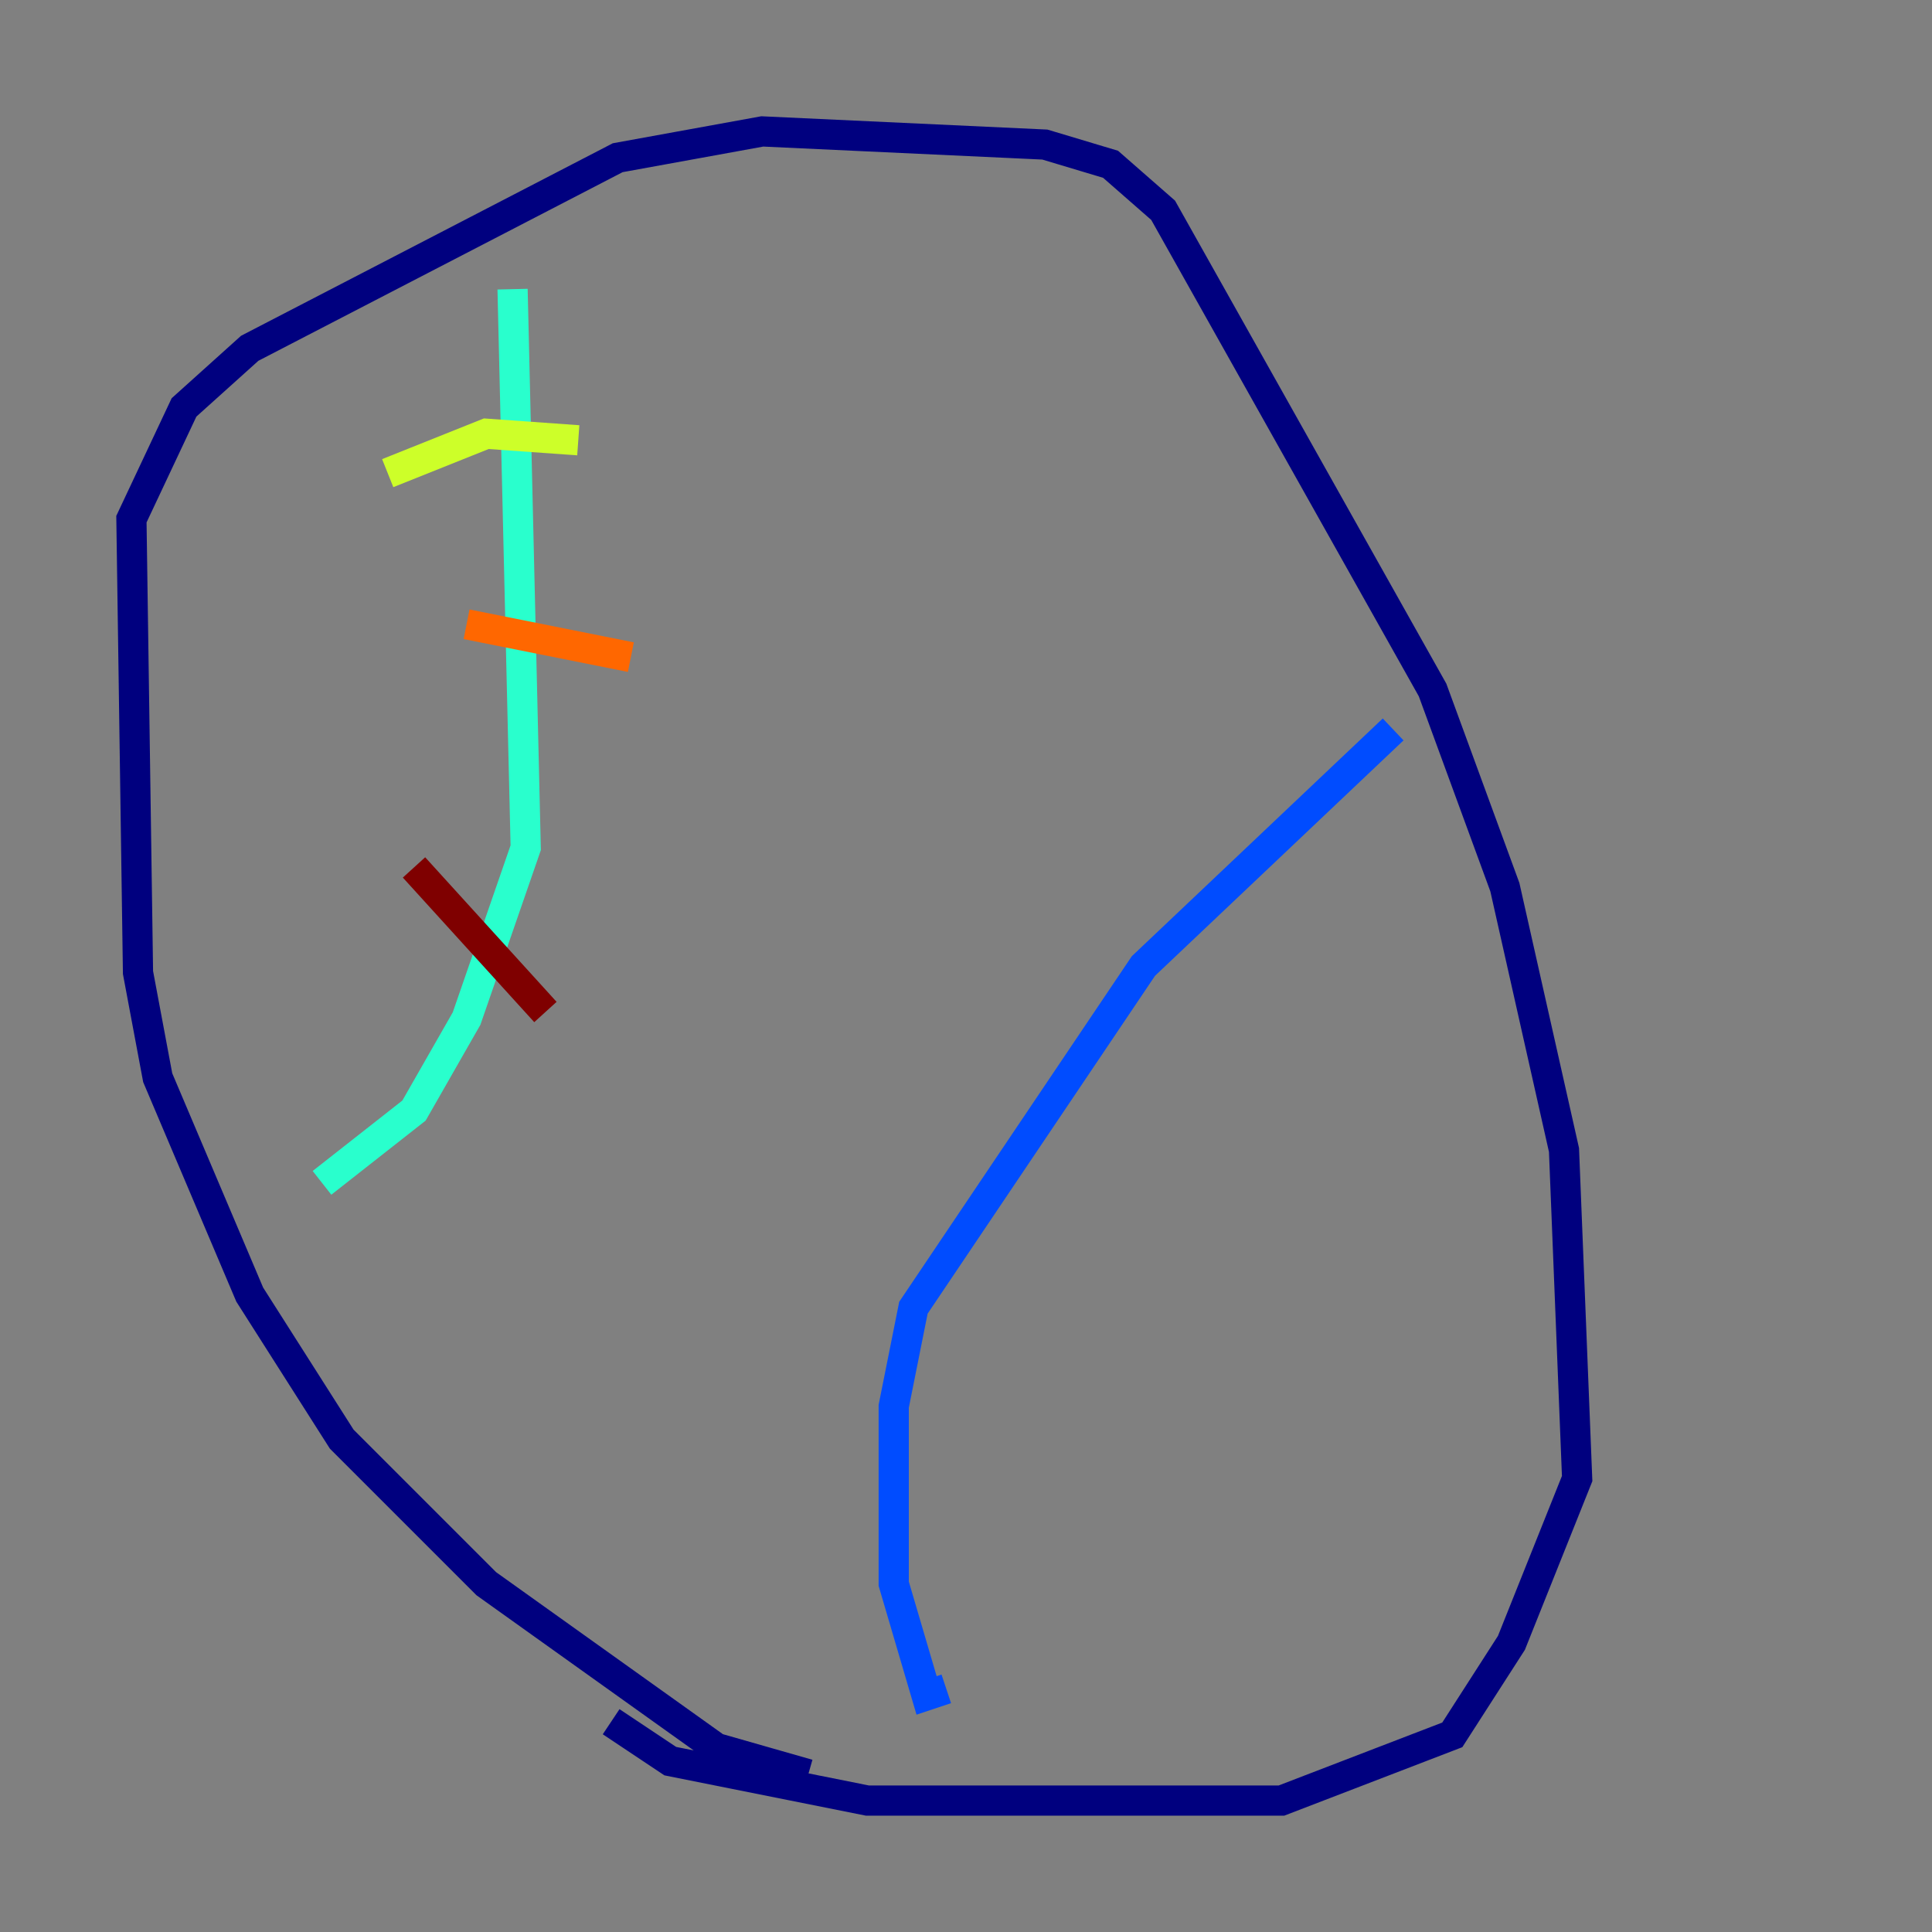 <?xml version="1.0" encoding="utf-8" ?>
<svg baseProfile="tiny" height="128" version="1.2" viewBox="0,0,128,128" width="128" xmlns="http://www.w3.org/2000/svg" xmlns:ev="http://www.w3.org/2001/xml-events" xmlns:xlink="http://www.w3.org/1999/xlink"><rect x="0" y="0" width="128" height="128" fill="#808080" stroke="none"/><defs /><polyline fill="none" points="53.551,117.551 47.456,115.809 32.218,104.925 22.64,95.347 16.544,85.769 10.449,71.401 9.143,64.435 8.707,34.395 12.191,26.993 16.544,23.075 40.925,10.449 50.503,8.707 69.225,9.578 73.578,10.884 77.061,13.932 94.912,45.714 99.701,58.776 103.619,76.191 104.49,97.959 100.136,108.844 96.218,114.939 84.898,119.293 57.469,119.293 44.408,116.68 40.49,114.068" stroke="#00007f" stroke-width="2" /><polyline fill="none" points="92.299,48.327 75.755,64.0 60.517,86.639 59.211,93.17 59.211,104.925 61.388,112.326 62.694,111.891" stroke="#004cff" stroke-width="2" /><polyline fill="none" points="33.959,19.157 34.83,56.163 30.912,67.483 27.429,73.578 21.333,78.367" stroke="#29ffcd" stroke-width="2" /><polyline fill="none" points="25.687,31.347 32.218,28.735 38.313,29.17" stroke="#cdff29" stroke-width="2" /><polyline fill="none" points="30.912,41.361 41.796,43.537" stroke="#ff6700" stroke-width="2" /><polyline fill="none" points="27.429,57.469 36.136,67.048" stroke="#7f0000" stroke-width="2" /></svg>